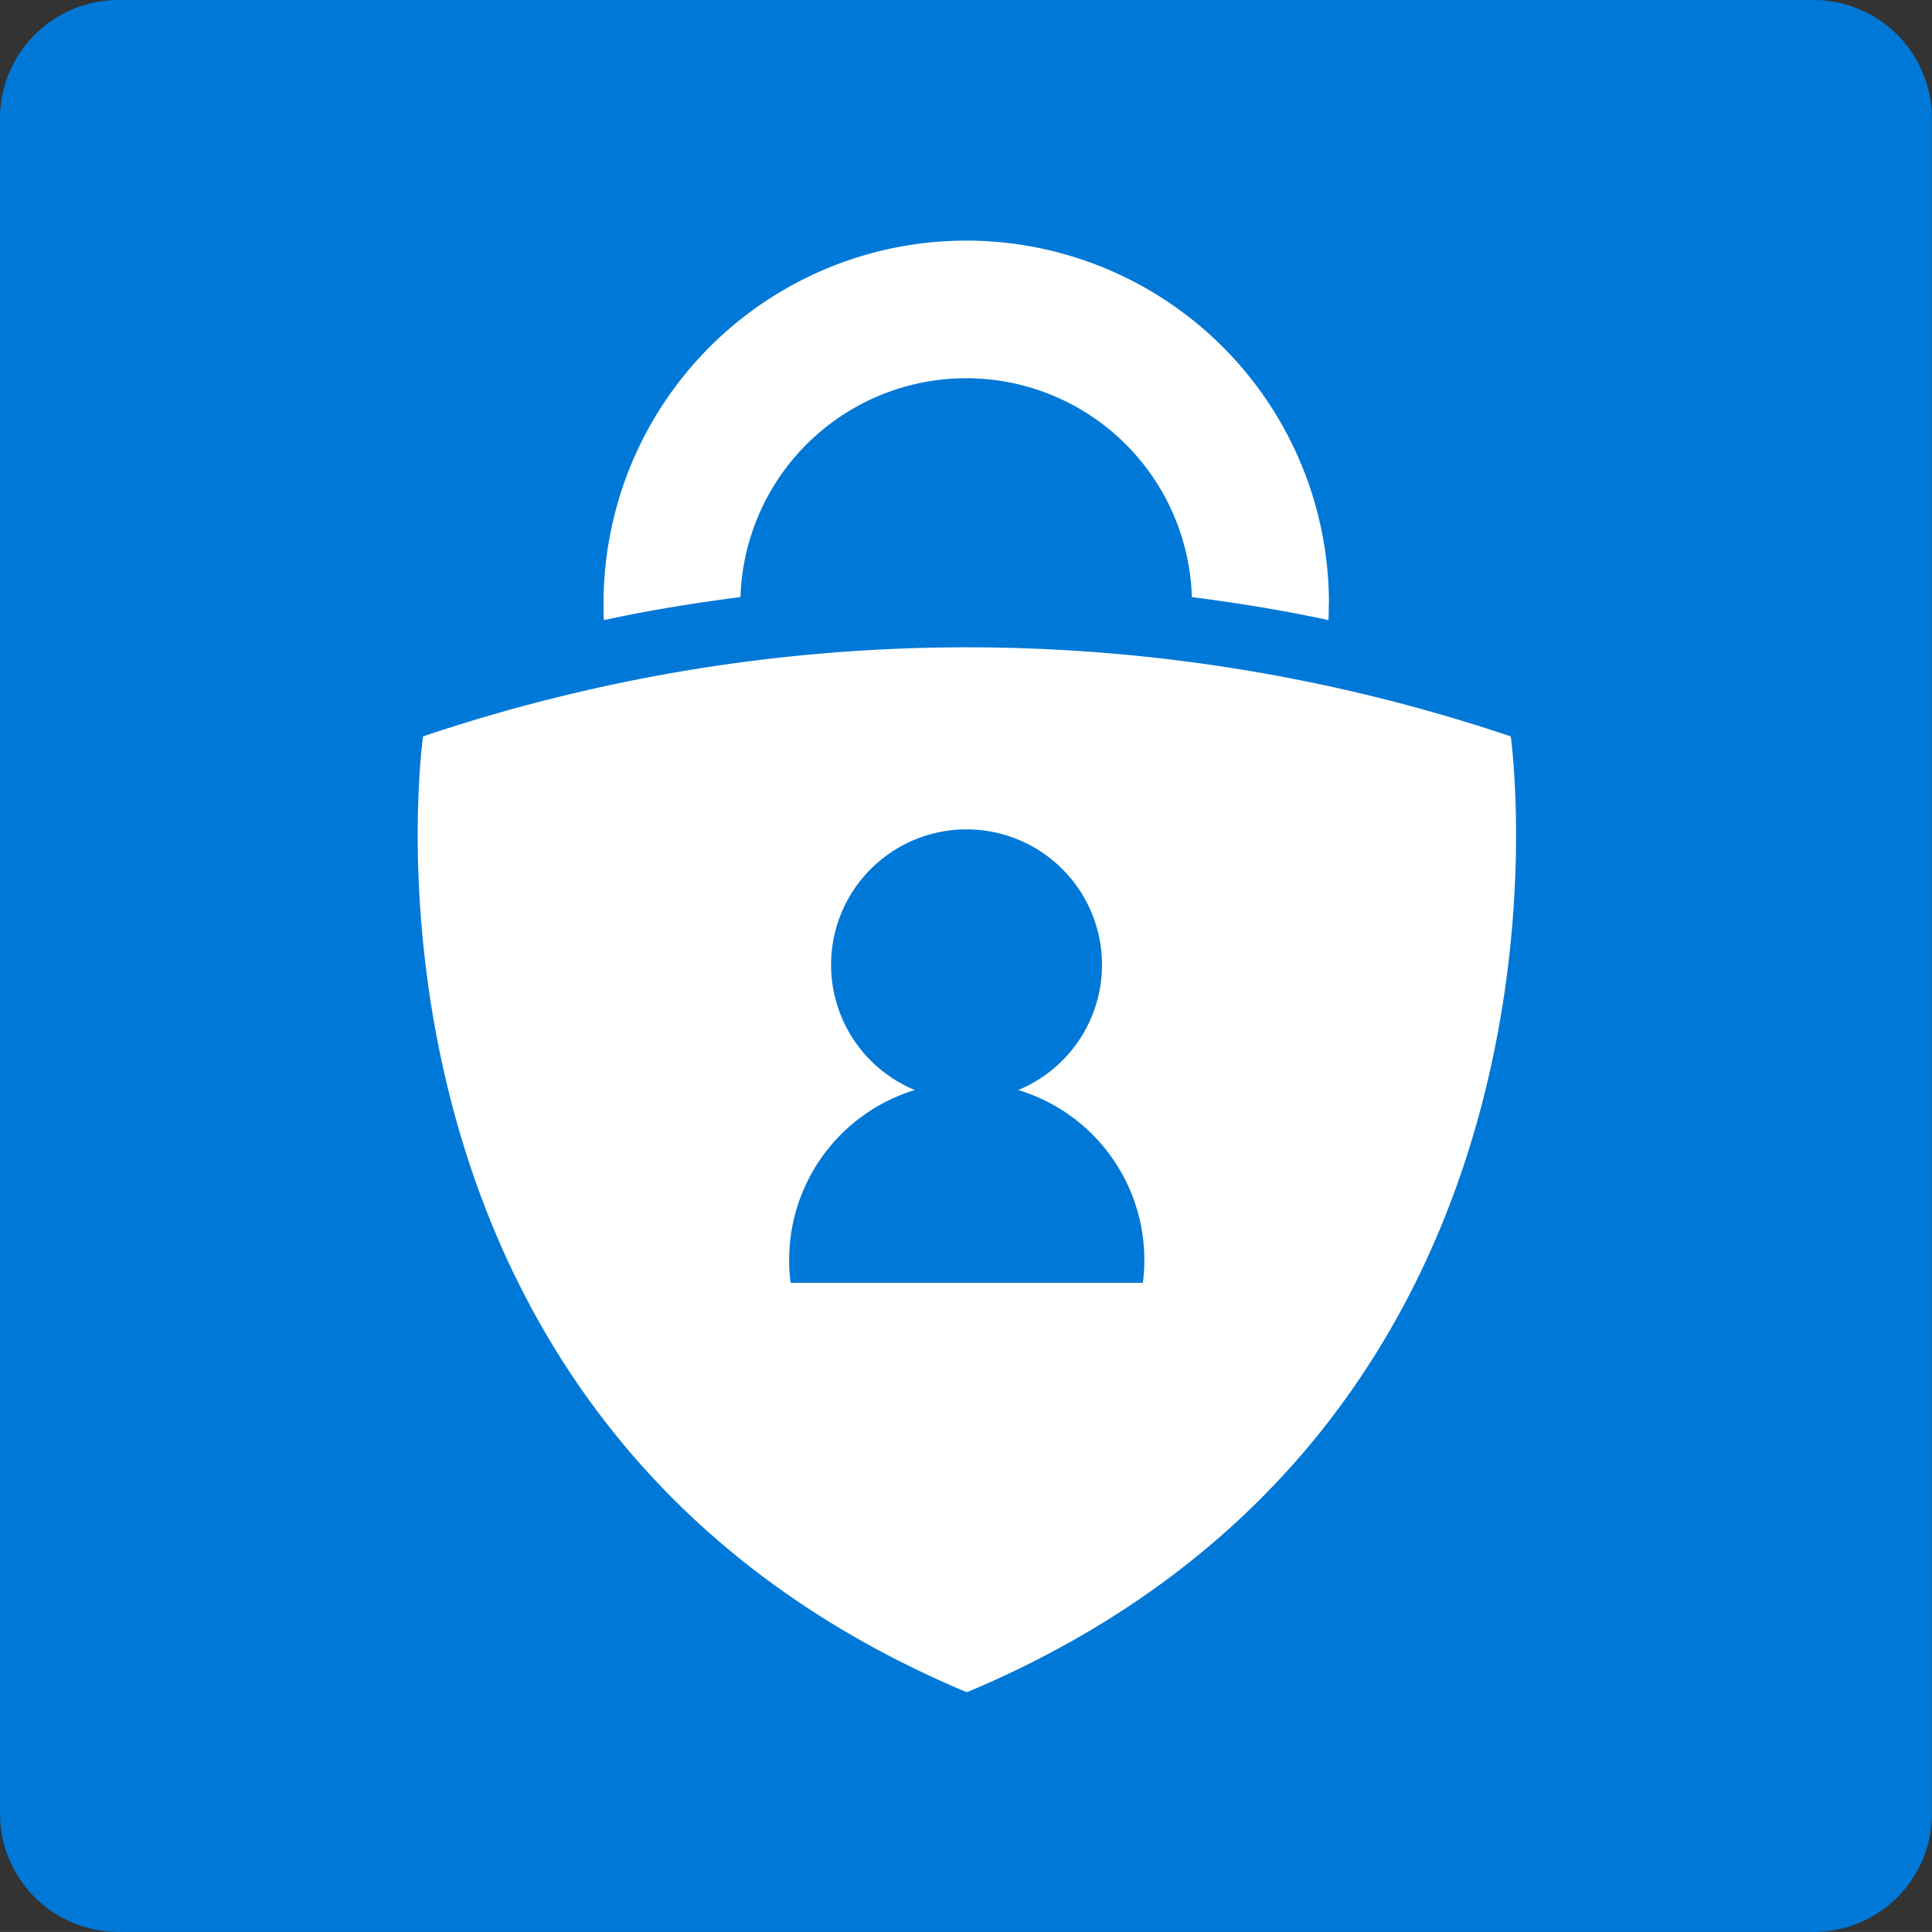 <svg xmlns="http://www.w3.org/2000/svg" width="27.228" height="27.227" viewBox="0 0 27.228 27.227">
  <rect x="0" y="0" width="27.228" height="27.227" fill="#333333" stroke="none"/>
  <g id="microsoft-authenticator" transform="translate(0.7 0.1)">
    <path id="Path_77108" data-name="Path 77108" d="M24.857,27.127H.97A1.67,1.67,0,0,1-.7,25.457V1.57A1.67,1.67,0,0,1,.97-.1H24.857a1.67,1.67,0,0,1,1.67,1.67V25.457A1.666,1.666,0,0,1,24.857,27.127Z" transform="translate(0)" fill="#0078d7"/>
    <path id="Path_77109" data-name="Path 77109" d="M122.825,68.622c0,.08,0,.154-.005.234-.617-.133-1.261-.239-1.925-.324a3.182,3.182,0,0,0-6.361,0c-.665.085-1.308.191-1.925.324-.005-.08-.005-.16-.005-.239a5.111,5.111,0,1,1,10.223.005Zm-5.09,15.34c9.032-3.8,7.654-13.467,7.654-13.467a24.027,24.027,0,0,0-15.329,0s-1.378,9.67,7.654,13.467Z" transform="translate(-104.798 -60.217)" fill="#fff"/>
    <path id="Path_77110" data-name="Path 77110" d="M213.405,225.669a2.17,2.17,0,0,1-.021.324h-4.963a2.17,2.17,0,0,1-.021-.324,2.5,2.5,0,0,1,1.771-2.393,1.909,1.909,0,1,1,1.457,0A2.5,2.5,0,0,1,213.405,225.669Z" transform="translate(-197.978 -208.014)" fill="#0078d7"/>
  </g>
</svg>

